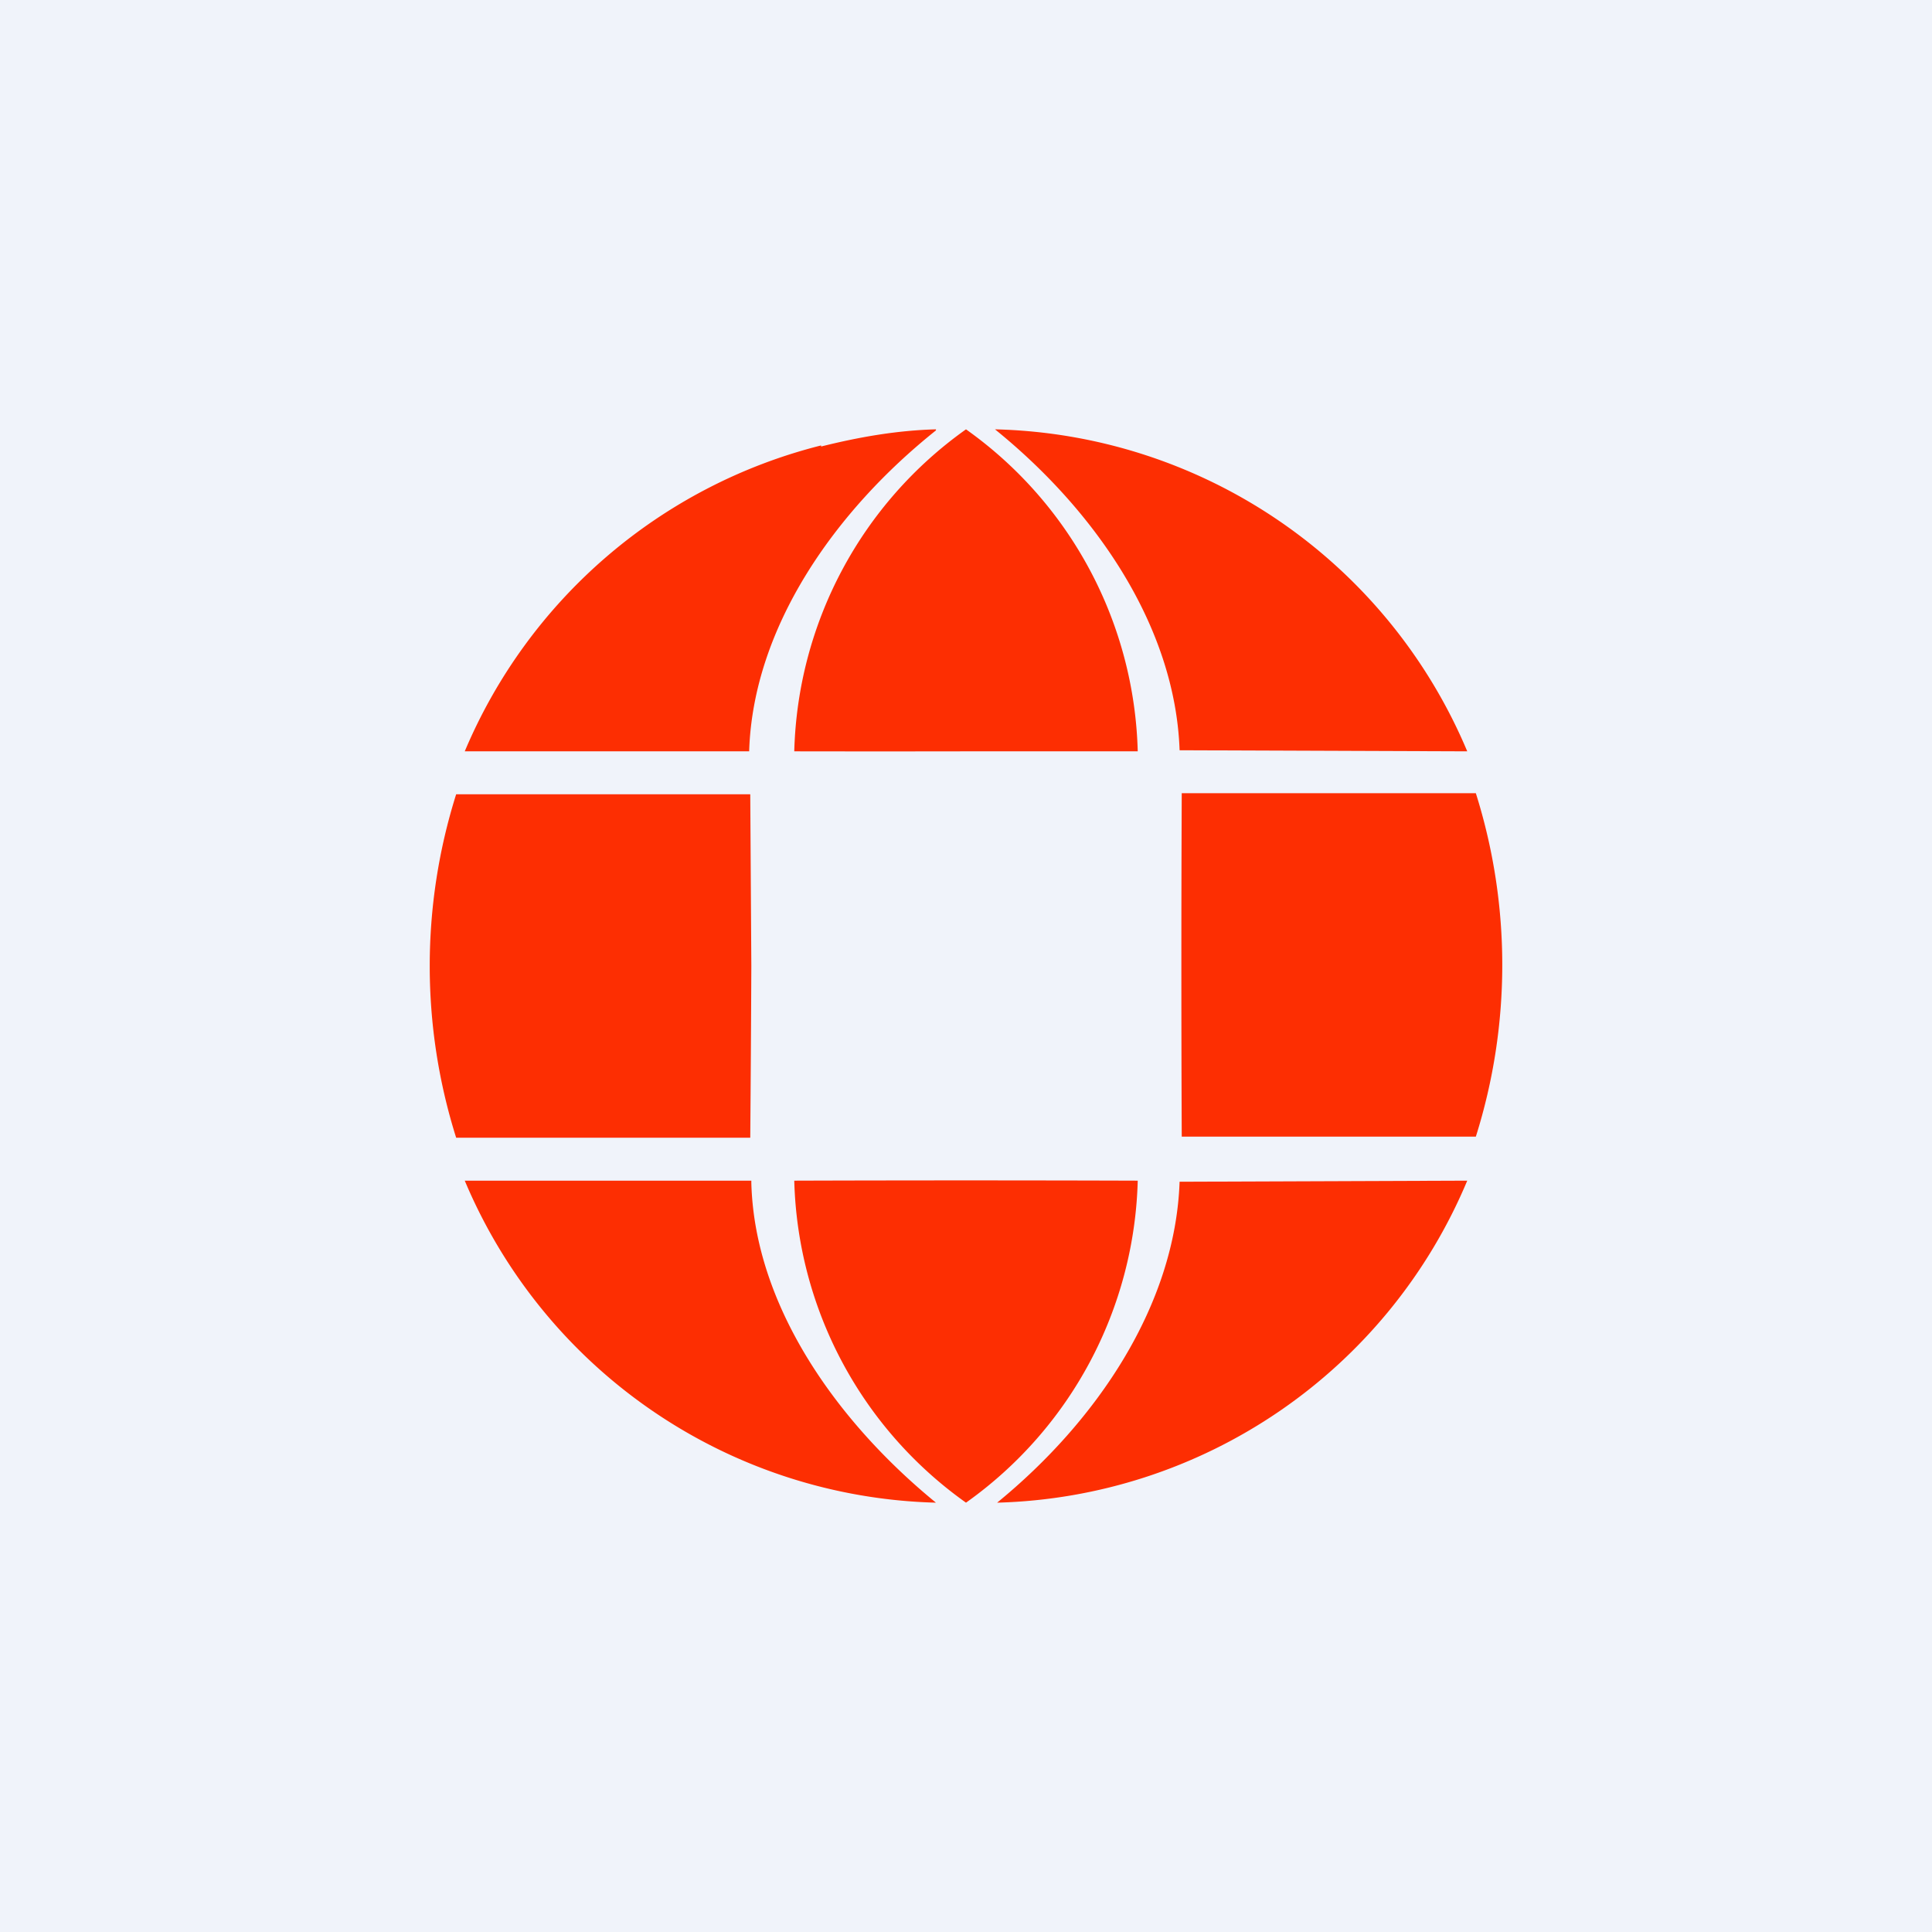 <!-- by TradingView --><svg width="18" height="18" viewBox="0 0 18 18" xmlns="http://www.w3.org/2000/svg"><path fill="#F0F3FA" d="M0 0h18v18H0z"/><path d="M9 7a448.18 448.18 0 0 1-1.6 0A3.8 3.8 0 0 1 9 4a3.8 3.8 0 0 1 1.6 3H9Zm4.67 0a4.9 4.9 0 0 0-4.4-3c.94.76 1.68 1.84 1.72 2.99l2.67.01ZM7.65 4.15A4.9 4.9 0 0 0 4.33 7V7h2.65v-.01c.04-1.15.8-2.23 1.74-2.98V4c-.36.01-.71.07-1.07.16Zm6.1 6.44a5.32 5.32 0 0 0 0-3.2h-2.74a369.97 369.97 0 0 0 0 3.2h2.74ZM7 9a410.77 410.77 0 0 1-.01 1.6H4.25a5.32 5.32 0 0 1 0-3.2h2.74L7 9Zm-2.67 2a4.9 4.9 0 0 0 4.39 3c-.93-.76-1.69-1.84-1.72-2.98V11L4.33 11Zm9.34 0a4.89 4.89 0 0 1-4.38 3c.93-.76 1.66-1.84 1.7-2.99l2.67-.01Zm-3.07 0a503.67 503.67 0 0 0-3.2 0A3.8 3.8 0 0 0 9 14a3.8 3.8 0 0 0 1.6-3Z" fill="#FD2E02"/></svg>